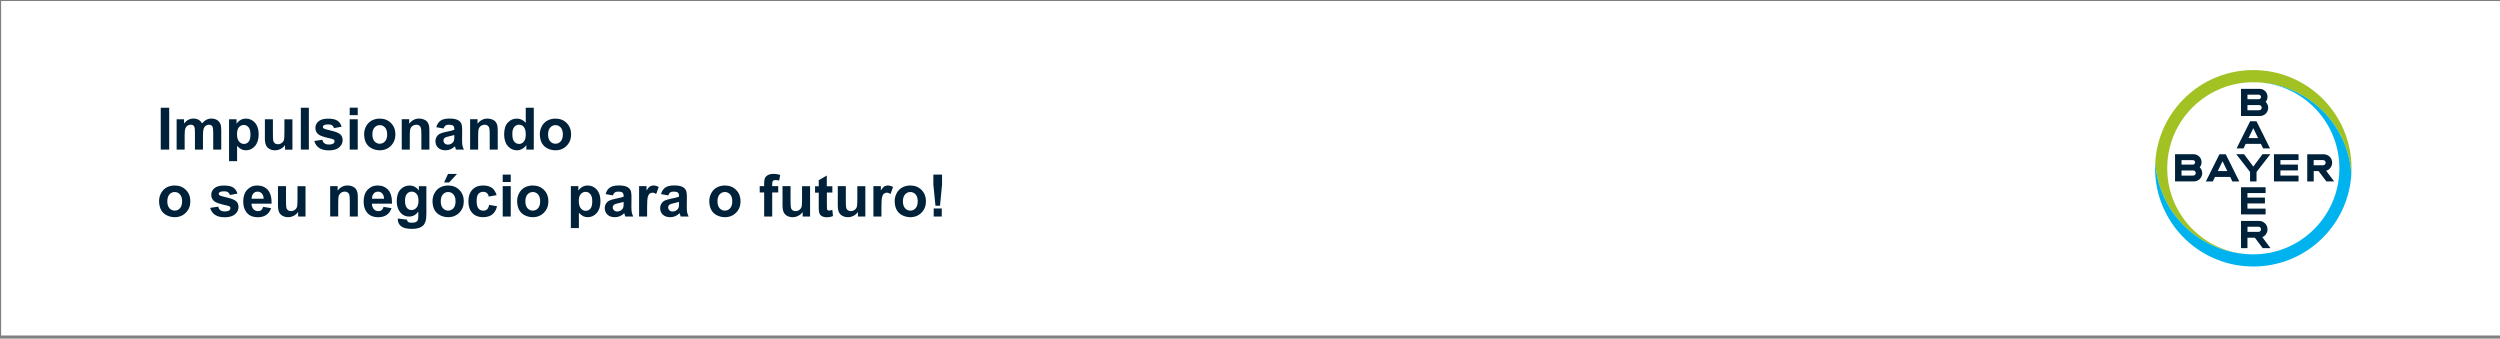 <svg width="598" height="81" viewBox="0 0 598 81" fill="none" xmlns="http://www.w3.org/2000/svg">
<rect x="0" y="0" width="598" height="81" fill="#808080" stroke="none"/>
<path d="M600.27 0.25H0.27V80.25H600.27V0.25Z" fill="white"/>
<path d="M223.34 51.79V49.87H225.27V51.79H223.34ZM223.76 49.21L223.26 44.12V41.77H225.34V44.12L224.85 49.21H223.76ZM215.98 48.16C215.98 48.88 216.15 49.43 216.49 49.81C216.83 50.19 217.25 50.38 217.75 50.38C218.25 50.38 218.67 50.19 219.01 49.81C219.35 49.43 219.52 48.87 219.52 48.14C219.52 47.43 219.35 46.88 219.01 46.5C218.67 46.12 218.25 45.93 217.75 45.93C217.25 45.93 216.83 46.12 216.49 46.5C216.15 46.88 215.98 47.44 215.98 48.16ZM214.01 48.06C214.01 47.42 214.17 46.8 214.48 46.21C214.79 45.62 215.24 45.16 215.81 44.84C216.39 44.53 217.03 44.37 217.74 44.37C218.84 44.37 219.74 44.73 220.44 45.44C221.14 46.15 221.49 47.05 221.49 48.14C221.49 49.24 221.13 50.15 220.42 50.87C219.71 51.59 218.82 51.95 217.75 51.95C217.08 51.95 216.45 51.8 215.84 51.5C215.24 51.2 214.78 50.76 214.47 50.18C214.16 49.6 214.01 48.89 214.01 48.06ZM210.84 51.79H208.92V44.53H210.7V45.56C211.01 45.07 211.28 44.75 211.52 44.6C211.77 44.45 212.04 44.37 212.35 44.37C212.79 44.37 213.21 44.49 213.61 44.73L213.02 46.4C212.7 46.19 212.4 46.09 212.12 46.09C211.85 46.09 211.62 46.17 211.44 46.32C211.25 46.47 211.11 46.73 211 47.12C210.9 47.51 210.84 48.32 210.84 49.55V51.79ZM205.22 51.79V50.7C204.96 51.09 204.61 51.39 204.17 51.62C203.74 51.84 203.29 51.95 202.81 51.95C202.32 51.95 201.88 51.84 201.5 51.63C201.12 51.42 200.83 51.11 200.66 50.73C200.49 50.35 200.4 49.81 200.4 49.12V44.53H202.32V47.87C202.32 48.89 202.35 49.52 202.42 49.75C202.49 49.98 202.62 50.16 202.81 50.3C203 50.43 203.23 50.5 203.52 50.5C203.85 50.5 204.14 50.41 204.4 50.23C204.66 50.05 204.84 49.82 204.93 49.56C205.03 49.29 205.07 48.64 205.07 47.6V44.54H206.99V51.8H205.22V51.79ZM199.1 44.53V46.06H197.79V48.99C197.79 49.58 197.8 49.93 197.82 50.03C197.85 50.13 197.9 50.21 197.99 50.27C198.08 50.33 198.19 50.37 198.32 50.37C198.5 50.37 198.76 50.31 199.09 50.19L199.25 51.68C198.8 51.87 198.3 51.97 197.73 51.97C197.38 51.97 197.07 51.91 196.79 51.8C196.51 51.68 196.31 51.53 196.17 51.35C196.04 51.16 195.95 50.91 195.9 50.6C195.86 50.38 195.84 49.93 195.84 49.25V46.08H194.96V44.55H195.84V43.11L197.77 41.99V44.55H199.1V44.53ZM192 51.79V50.7C191.74 51.09 191.39 51.39 190.95 51.62C190.52 51.84 190.07 51.95 189.59 51.95C189.1 51.95 188.66 51.84 188.28 51.63C187.9 51.42 187.61 51.11 187.44 50.73C187.27 50.35 187.18 49.81 187.18 49.12V44.53H189.1V47.87C189.1 48.89 189.13 49.52 189.2 49.75C189.27 49.98 189.4 50.16 189.59 50.3C189.78 50.43 190.01 50.5 190.3 50.5C190.63 50.5 190.92 50.41 191.18 50.23C191.44 50.05 191.62 49.82 191.71 49.56C191.81 49.29 191.85 48.64 191.85 47.6V44.54H193.77V51.8H192V51.79ZM181.71 44.53H182.78V43.98C182.78 43.37 182.84 42.91 182.97 42.61C183.1 42.31 183.34 42.07 183.69 41.88C184.04 41.69 184.48 41.59 185.02 41.59C185.57 41.59 186.1 41.67 186.63 41.84L186.37 43.18C186.06 43.11 185.77 43.07 185.49 43.07C185.21 43.07 185.01 43.14 184.89 43.27C184.77 43.4 184.71 43.65 184.71 44.02V44.53H186.15V46.04H184.71V51.79H182.79V46.04H181.72V44.53H181.71ZM171.62 48.16C171.62 48.88 171.79 49.43 172.13 49.81C172.47 50.19 172.89 50.38 173.39 50.38C173.89 50.38 174.31 50.19 174.65 49.81C174.99 49.43 175.16 48.87 175.16 48.14C175.16 47.43 174.99 46.88 174.65 46.5C174.31 46.12 173.89 45.93 173.39 45.93C172.89 45.93 172.47 46.12 172.13 46.5C171.79 46.88 171.62 47.44 171.62 48.16ZM169.66 48.06C169.66 47.42 169.82 46.8 170.13 46.21C170.44 45.62 170.89 45.16 171.46 44.84C172.04 44.53 172.68 44.37 173.39 44.37C174.49 44.37 175.39 44.73 176.09 45.44C176.79 46.15 177.14 47.05 177.14 48.14C177.14 49.24 176.78 50.15 176.07 50.87C175.36 51.59 174.47 51.95 173.4 51.95C172.73 51.95 172.1 51.8 171.49 51.5C170.89 51.2 170.43 50.76 170.12 50.18C169.81 49.6 169.66 48.89 169.66 48.06ZM162.42 48.3C162.17 48.38 161.78 48.48 161.25 48.59C160.72 48.7 160.37 48.82 160.2 48.92C159.95 49.1 159.82 49.32 159.82 49.6C159.82 49.87 159.92 50.1 160.12 50.3C160.32 50.5 160.58 50.59 160.89 50.59C161.24 50.59 161.57 50.48 161.88 50.25C162.11 50.08 162.27 49.86 162.34 49.61C162.39 49.45 162.42 49.13 162.42 48.67V48.3ZM159.85 46.74L158.11 46.43C158.31 45.73 158.64 45.21 159.12 44.87C159.6 44.53 160.31 44.36 161.25 44.36C162.11 44.36 162.74 44.46 163.16 44.67C163.58 44.87 163.87 45.13 164.04 45.44C164.21 45.75 164.3 46.32 164.3 47.16L164.28 49.4C164.28 50.04 164.31 50.51 164.37 50.82C164.43 51.12 164.55 51.44 164.72 51.79H162.82C162.77 51.66 162.71 51.47 162.64 51.22C162.61 51.11 162.59 51.03 162.57 50.99C162.24 51.31 161.89 51.55 161.52 51.71C161.15 51.87 160.75 51.95 160.32 51.95C159.57 51.95 158.98 51.75 158.55 51.34C158.12 50.93 157.91 50.42 157.91 49.8C157.91 49.39 158.01 49.03 158.2 48.71C158.4 48.39 158.67 48.14 159.02 47.97C159.38 47.8 159.89 47.65 160.55 47.52C161.45 47.35 162.07 47.19 162.42 47.05V46.86C162.42 46.49 162.33 46.23 162.15 46.07C161.97 45.91 161.62 45.83 161.12 45.83C160.78 45.83 160.51 45.9 160.32 46.04C160.12 46.17 159.96 46.41 159.85 46.74ZM154.79 51.79H152.87V44.53H154.65V45.56C154.96 45.07 155.23 44.75 155.47 44.6C155.72 44.45 155.99 44.37 156.3 44.37C156.74 44.37 157.16 44.49 157.56 44.73L156.97 46.4C156.65 46.19 156.35 46.09 156.07 46.09C155.8 46.09 155.57 46.17 155.39 46.32C155.2 46.47 155.06 46.73 154.95 47.12C154.85 47.51 154.79 48.32 154.79 49.55V51.79ZM149.17 48.3C148.92 48.38 148.53 48.48 148 48.59C147.47 48.7 147.12 48.82 146.95 48.92C146.7 49.1 146.57 49.32 146.57 49.6C146.57 49.87 146.67 50.1 146.87 50.3C147.07 50.5 147.33 50.59 147.64 50.59C147.99 50.59 148.32 50.48 148.63 50.25C148.86 50.08 149.02 49.86 149.09 49.61C149.14 49.45 149.17 49.13 149.17 48.67V48.3ZM146.6 46.74L144.86 46.43C145.06 45.73 145.39 45.21 145.87 44.87C146.35 44.53 147.06 44.36 148 44.36C148.86 44.36 149.49 44.46 149.91 44.67C150.33 44.87 150.62 45.13 150.79 45.44C150.96 45.75 151.05 46.32 151.05 47.16L151.03 49.4C151.03 50.04 151.06 50.51 151.12 50.82C151.18 51.12 151.3 51.44 151.47 51.79H149.57C149.52 51.66 149.46 51.47 149.39 51.22C149.36 51.11 149.34 51.03 149.32 50.99C148.99 51.31 148.64 51.55 148.27 51.71C147.9 51.87 147.5 51.95 147.07 51.95C146.32 51.95 145.73 51.75 145.3 51.34C144.87 50.93 144.66 50.42 144.66 49.8C144.66 49.39 144.76 49.03 144.95 48.71C145.15 48.39 145.42 48.14 145.77 47.97C146.13 47.8 146.64 47.65 147.3 47.52C148.2 47.35 148.82 47.19 149.17 47.05V46.86C149.17 46.49 149.08 46.23 148.9 46.07C148.72 45.91 148.37 45.83 147.87 45.83C147.53 45.83 147.26 45.9 147.07 46.04C146.87 46.17 146.72 46.41 146.6 46.74ZM138.45 48.04C138.45 48.86 138.61 49.46 138.94 49.85C139.26 50.24 139.66 50.43 140.12 50.43C140.57 50.43 140.94 50.25 141.23 49.9C141.53 49.54 141.67 48.95 141.67 48.14C141.67 47.38 141.52 46.81 141.21 46.44C140.9 46.07 140.53 45.89 140.08 45.89C139.61 45.89 139.22 46.07 138.91 46.44C138.6 46.79 138.45 47.33 138.45 48.04ZM136.55 44.53H138.34V45.6C138.57 45.24 138.89 44.94 139.28 44.71C139.67 44.48 140.12 44.37 140.6 44.37C141.44 44.37 142.16 44.7 142.75 45.36C143.34 46.02 143.63 46.94 143.63 48.12C143.63 49.33 143.33 50.28 142.74 50.95C142.15 51.62 141.43 51.95 140.59 51.95C140.19 51.95 139.82 51.87 139.5 51.71C139.18 51.55 138.83 51.28 138.47 50.89V54.55H136.55V44.53ZM125.67 48.16C125.67 48.88 125.84 49.43 126.18 49.81C126.52 50.19 126.94 50.38 127.44 50.38C127.94 50.38 128.36 50.19 128.7 49.81C129.04 49.43 129.21 48.87 129.21 48.14C129.21 47.43 129.04 46.88 128.7 46.5C128.36 46.12 127.94 45.93 127.44 45.93C126.94 45.93 126.52 46.12 126.18 46.5C125.84 46.88 125.67 47.44 125.67 48.16ZM123.7 48.06C123.7 47.42 123.86 46.8 124.17 46.21C124.48 45.62 124.93 45.16 125.5 44.84C126.08 44.53 126.72 44.37 127.43 44.37C128.53 44.37 129.43 44.73 130.13 45.44C130.83 46.15 131.18 47.05 131.18 48.14C131.18 49.24 130.82 50.15 130.11 50.87C129.4 51.59 128.51 51.95 127.44 51.95C126.77 51.95 126.14 51.8 125.53 51.5C124.93 51.2 124.47 50.76 124.16 50.18C123.86 49.6 123.7 48.89 123.7 48.06ZM120.25 51.79V44.53H122.17V51.79H120.25ZM120.25 43.54V41.76H122.17V43.54H120.25ZM118.79 46.68L116.9 47.02C116.84 46.64 116.69 46.36 116.46 46.17C116.24 45.98 115.95 45.88 115.58 45.88C115.1 45.88 114.72 46.05 114.43 46.38C114.15 46.71 114.01 47.26 114.01 48.03C114.01 48.89 114.15 49.5 114.44 49.86C114.73 50.22 115.12 50.39 115.61 50.39C115.97 50.39 116.27 50.29 116.51 50.08C116.74 49.87 116.91 49.51 117 49.01L118.89 49.33C118.69 50.2 118.32 50.85 117.76 51.29C117.2 51.73 116.46 51.95 115.52 51.95C114.46 51.95 113.61 51.62 112.98 50.95C112.35 50.28 112.04 49.35 112.04 48.17C112.04 46.97 112.36 46.04 112.99 45.37C113.62 44.7 114.48 44.37 115.56 44.37C116.44 44.37 117.15 44.56 117.67 44.94C118.19 45.32 118.56 45.9 118.79 46.68ZM106.23 43.64L107.17 41.6H109.32L107.44 43.64H106.23ZM105.43 48.16C105.43 48.88 105.6 49.43 105.94 49.81C106.28 50.19 106.7 50.38 107.2 50.38C107.7 50.38 108.12 50.19 108.46 49.81C108.8 49.43 108.97 48.87 108.97 48.14C108.97 47.43 108.8 46.88 108.46 46.5C108.12 46.12 107.7 45.93 107.2 45.93C106.7 45.93 106.28 46.12 105.94 46.5C105.6 46.88 105.43 47.44 105.43 48.16ZM103.46 48.06C103.46 47.42 103.62 46.8 103.93 46.21C104.24 45.62 104.69 45.16 105.26 44.84C105.84 44.53 106.48 44.37 107.19 44.37C108.29 44.37 109.19 44.73 109.89 45.44C110.59 46.15 110.94 47.05 110.94 48.14C110.94 49.24 110.58 50.15 109.87 50.87C109.16 51.59 108.27 51.95 107.2 51.95C106.53 51.95 105.9 51.8 105.29 51.5C104.69 51.2 104.23 50.76 103.92 50.18C103.61 49.6 103.46 48.89 103.46 48.06ZM96.88 48.01C96.88 48.78 97.03 49.35 97.32 49.71C97.62 50.07 97.99 50.24 98.43 50.24C98.9 50.24 99.3 50.06 99.62 49.69C99.94 49.32 100.11 48.78 100.11 48.06C100.11 47.31 99.96 46.75 99.65 46.39C99.34 46.03 98.95 45.84 98.47 45.84C98.01 45.84 97.63 46.02 97.33 46.38C97.03 46.73 96.88 47.28 96.88 48.01ZM95.16 52.27L97.35 52.54C97.39 52.8 97.47 52.97 97.6 53.07C97.78 53.21 98.07 53.28 98.46 53.28C98.96 53.28 99.34 53.2 99.59 53.05C99.76 52.95 99.89 52.79 99.97 52.56C100.03 52.4 100.06 52.11 100.06 51.68V50.62C99.49 51.4 98.76 51.8 97.89 51.8C96.91 51.8 96.14 51.39 95.57 50.56C95.12 49.91 94.9 49.1 94.9 48.13C94.9 46.91 95.19 45.98 95.78 45.34C96.37 44.7 97.1 44.38 97.97 44.38C98.87 44.38 99.61 44.77 100.19 45.56V44.54H101.99V51.05C101.99 51.91 101.92 52.55 101.78 52.97C101.64 53.39 101.44 53.73 101.19 53.97C100.93 54.21 100.59 54.4 100.16 54.54C99.74 54.68 99.2 54.75 98.55 54.75C97.32 54.75 96.45 54.54 95.93 54.11C95.42 53.69 95.16 53.16 95.16 52.51C95.16 52.44 95.16 52.36 95.16 52.27ZM91.86 47.54C91.85 46.98 91.7 46.56 91.43 46.28C91.16 45.99 90.82 45.84 90.43 45.84C90.01 45.84 89.66 45.99 89.39 46.3C89.12 46.61 88.98 47.02 88.99 47.54H91.86ZM91.75 49.48L93.66 49.8C93.41 50.5 93.02 51.04 92.49 51.41C91.96 51.77 91.3 51.96 90.5 51.96C89.24 51.96 88.3 51.55 87.7 50.72C87.22 50.06 86.98 49.23 86.98 48.22C86.98 47.02 87.29 46.08 87.92 45.4C88.55 44.72 89.34 44.37 90.31 44.37C91.39 44.37 92.24 44.73 92.87 45.44C93.49 46.15 93.79 47.24 93.77 48.71H88.96C88.97 49.28 89.13 49.72 89.42 50.04C89.72 50.35 90.09 50.51 90.53 50.51C90.83 50.51 91.08 50.43 91.29 50.26C91.5 50.09 91.65 49.84 91.75 49.48ZM85.59 51.79H83.67V48.08C83.67 47.3 83.63 46.79 83.55 46.56C83.47 46.33 83.33 46.15 83.15 46.02C82.97 45.89 82.75 45.83 82.49 45.83C82.16 45.83 81.86 45.92 81.59 46.1C81.33 46.28 81.14 46.52 81.04 46.82C80.94 47.12 80.9 47.68 80.9 48.49V51.78H78.98V44.52H80.76V45.59C81.39 44.77 82.19 44.36 83.15 44.36C83.57 44.36 83.96 44.44 84.31 44.59C84.66 44.74 84.93 44.93 85.1 45.17C85.28 45.41 85.41 45.68 85.48 45.98C85.55 46.28 85.59 46.71 85.59 47.27V51.79ZM71.31 51.79V50.7C71.05 51.09 70.7 51.39 70.26 51.62C69.83 51.84 69.38 51.95 68.9 51.95C68.41 51.95 67.97 51.84 67.59 51.63C67.2 51.42 66.92 51.11 66.75 50.73C66.58 50.34 66.49 49.81 66.49 49.12V44.53H68.41V47.87C68.41 48.89 68.44 49.52 68.51 49.75C68.58 49.98 68.71 50.16 68.9 50.3C69.09 50.43 69.32 50.5 69.61 50.5C69.94 50.5 70.23 50.41 70.49 50.23C70.75 50.05 70.93 49.82 71.02 49.56C71.12 49.29 71.16 48.64 71.16 47.6V44.54H73.08V51.8H71.31V51.79ZM63.06 47.54C63.05 46.98 62.9 46.56 62.63 46.28C62.36 45.99 62.02 45.84 61.63 45.84C61.21 45.84 60.86 45.99 60.59 46.3C60.32 46.61 60.18 47.02 60.19 47.54H63.06ZM62.95 49.48L64.86 49.8C64.61 50.5 64.22 51.04 63.69 51.41C63.16 51.77 62.5 51.96 61.7 51.96C60.44 51.96 59.5 51.55 58.9 50.72C58.42 50.06 58.18 49.23 58.18 48.22C58.18 47.02 58.49 46.08 59.12 45.4C59.75 44.72 60.54 44.37 61.51 44.37C62.59 44.37 63.44 44.73 64.07 45.44C64.69 46.15 64.99 47.24 64.97 48.71H60.16C60.17 49.28 60.33 49.72 60.62 50.04C60.92 50.35 61.29 50.51 61.73 50.51C62.03 50.51 62.28 50.43 62.49 50.26C62.7 50.09 62.84 49.84 62.95 49.48ZM50.27 49.72L52.2 49.43C52.28 49.8 52.45 50.09 52.7 50.28C52.95 50.47 53.3 50.57 53.75 50.57C54.25 50.57 54.62 50.48 54.87 50.3C55.04 50.17 55.12 50 55.12 49.79C55.12 49.64 55.07 49.52 54.98 49.43C54.88 49.34 54.67 49.25 54.34 49.18C52.79 48.84 51.81 48.53 51.39 48.24C50.82 47.85 50.53 47.3 50.53 46.61C50.53 45.98 50.78 45.45 51.28 45.02C51.78 44.59 52.55 44.38 53.59 44.38C54.58 44.38 55.32 44.54 55.8 44.87C56.28 45.19 56.62 45.67 56.8 46.31L54.99 46.64C54.91 46.36 54.76 46.14 54.55 45.99C54.34 45.84 54.03 45.76 53.63 45.76C53.12 45.76 52.76 45.83 52.54 45.97C52.39 46.07 52.32 46.2 52.32 46.36C52.32 46.5 52.38 46.61 52.51 46.71C52.68 46.84 53.28 47.02 54.3 47.25C55.33 47.48 56.04 47.77 56.45 48.1C56.85 48.44 57.05 48.92 57.05 49.53C57.05 50.2 56.77 50.77 56.22 51.25C55.66 51.73 54.84 51.97 53.75 51.97C52.76 51.97 51.98 51.77 51.4 51.37C50.83 50.95 50.45 50.41 50.27 49.72ZM40.02 48.16C40.02 48.88 40.19 49.43 40.53 49.81C40.87 50.19 41.29 50.38 41.79 50.38C42.29 50.38 42.71 50.19 43.05 49.81C43.39 49.43 43.56 48.87 43.56 48.14C43.56 47.43 43.39 46.88 43.05 46.5C42.71 46.12 42.29 45.93 41.79 45.93C41.29 45.93 40.87 46.12 40.53 46.5C40.19 46.89 40.02 47.44 40.02 48.16ZM38.05 48.06C38.05 47.42 38.21 46.8 38.52 46.21C38.83 45.61 39.28 45.16 39.85 44.84C40.43 44.53 41.07 44.37 41.78 44.37C42.88 44.37 43.78 44.73 44.48 45.44C45.18 46.15 45.53 47.05 45.53 48.14C45.53 49.24 45.17 50.15 44.46 50.87C43.75 51.59 42.86 51.95 41.79 51.95C41.12 51.95 40.49 51.8 39.88 51.5C39.28 51.2 38.82 50.76 38.51 50.18C38.21 49.6 38.05 48.89 38.05 48.06ZM131.1 32.16C131.1 32.88 131.27 33.43 131.61 33.81C131.95 34.19 132.37 34.38 132.87 34.38C133.37 34.38 133.79 34.19 134.13 33.81C134.47 33.43 134.64 32.87 134.64 32.14C134.64 31.43 134.47 30.88 134.13 30.5C133.79 30.12 133.37 29.93 132.87 29.93C132.37 29.93 131.95 30.12 131.61 30.5C131.27 30.88 131.1 31.44 131.1 32.16ZM129.13 32.06C129.13 31.42 129.29 30.8 129.6 30.21C129.91 29.62 130.36 29.16 130.93 28.84C131.51 28.53 132.15 28.37 132.86 28.37C133.96 28.37 134.86 28.73 135.56 29.44C136.26 30.15 136.61 31.05 136.61 32.14C136.61 33.24 136.25 34.15 135.54 34.87C134.83 35.59 133.94 35.95 132.87 35.95C132.2 35.95 131.57 35.8 130.96 35.5C130.36 35.2 129.9 34.76 129.59 34.18C129.29 33.6 129.13 32.89 129.13 32.06ZM122.55 32C122.55 32.77 122.66 33.34 122.87 33.68C123.18 34.18 123.61 34.43 124.17 34.43C124.61 34.43 124.99 34.24 125.3 33.87C125.61 33.49 125.76 32.93 125.76 32.18C125.76 31.35 125.61 30.75 125.31 30.38C125.01 30.01 124.62 29.83 124.15 29.83C123.69 29.83 123.31 30.01 123 30.38C122.7 30.74 122.55 31.28 122.55 32ZM127.68 35.79H125.9V34.72C125.6 35.13 125.25 35.44 124.85 35.65C124.45 35.85 124.04 35.95 123.63 35.95C122.8 35.95 122.08 35.62 121.48 34.95C120.89 34.28 120.59 33.34 120.59 32.13C120.59 30.9 120.88 29.97 121.46 29.33C122.04 28.69 122.77 28.37 123.65 28.37C124.46 28.37 125.16 28.71 125.76 29.38V25.77H127.68V35.79ZM119.06 35.79H117.14V32.08C117.14 31.3 117.1 30.79 117.02 30.56C116.94 30.33 116.8 30.15 116.62 30.02C116.44 29.89 116.22 29.83 115.96 29.83C115.63 29.83 115.33 29.92 115.06 30.1C114.79 30.28 114.61 30.52 114.51 30.82C114.41 31.12 114.37 31.68 114.37 32.49V35.78H112.45V28.52H114.23V29.59C114.86 28.77 115.66 28.36 116.62 28.36C117.04 28.36 117.43 28.44 117.78 28.59C118.13 28.74 118.4 28.93 118.57 29.17C118.75 29.41 118.88 29.68 118.95 29.98C119.02 30.28 119.06 30.71 119.06 31.27V35.79ZM108.67 32.3C108.42 32.38 108.03 32.48 107.5 32.59C106.97 32.7 106.62 32.82 106.45 32.92C106.2 33.1 106.07 33.32 106.07 33.6C106.07 33.87 106.17 34.1 106.37 34.3C106.57 34.5 106.83 34.59 107.14 34.59C107.49 34.59 107.82 34.48 108.13 34.25C108.36 34.08 108.52 33.86 108.59 33.61C108.64 33.45 108.67 33.13 108.67 32.67V32.3ZM106.1 30.74L104.36 30.43C104.56 29.73 104.89 29.21 105.37 28.87C105.85 28.53 106.56 28.36 107.5 28.36C108.36 28.36 108.99 28.46 109.41 28.67C109.83 28.87 110.12 29.13 110.29 29.44C110.46 29.75 110.55 30.32 110.55 31.16L110.53 33.4C110.53 34.04 110.56 34.51 110.62 34.82C110.68 35.12 110.8 35.44 110.97 35.79H109.07C109.02 35.66 108.96 35.47 108.89 35.22C108.86 35.11 108.84 35.03 108.82 34.99C108.49 35.31 108.14 35.55 107.77 35.71C107.4 35.87 107 35.95 106.57 35.95C105.82 35.95 105.23 35.75 104.8 35.34C104.37 34.93 104.16 34.42 104.16 33.8C104.16 33.39 104.26 33.03 104.45 32.71C104.65 32.39 104.92 32.14 105.27 31.97C105.63 31.8 106.14 31.65 106.8 31.52C107.7 31.35 108.32 31.19 108.67 31.05V30.86C108.67 30.49 108.58 30.23 108.4 30.07C108.22 29.91 107.87 29.83 107.37 29.83C107.03 29.83 106.76 29.9 106.57 30.04C106.38 30.17 106.22 30.41 106.1 30.74ZM102.71 35.79H100.79V32.08C100.79 31.3 100.75 30.79 100.67 30.56C100.59 30.33 100.45 30.15 100.27 30.02C100.09 29.89 99.87 29.83 99.61 29.83C99.28 29.83 98.98 29.92 98.71 30.1C98.45 30.28 98.26 30.52 98.16 30.82C98.06 31.12 98.02 31.68 98.02 32.49V35.78H96.1V28.52H97.88V29.59C98.51 28.77 99.31 28.36 100.27 28.36C100.69 28.36 101.08 28.44 101.43 28.59C101.78 28.74 102.05 28.93 102.22 29.17C102.4 29.41 102.53 29.68 102.6 29.98C102.67 30.28 102.71 30.71 102.71 31.27V35.79ZM89.07 32.16C89.07 32.88 89.24 33.43 89.58 33.81C89.92 34.19 90.34 34.38 90.84 34.38C91.34 34.38 91.76 34.19 92.1 33.81C92.44 33.43 92.61 32.87 92.61 32.14C92.61 31.43 92.44 30.88 92.1 30.5C91.76 30.12 91.34 29.93 90.84 29.93C90.34 29.93 89.92 30.12 89.58 30.5C89.24 30.88 89.07 31.44 89.07 32.16ZM87.1 32.06C87.1 31.42 87.26 30.8 87.57 30.21C87.88 29.62 88.33 29.16 88.9 28.84C89.48 28.53 90.12 28.37 90.83 28.37C91.93 28.37 92.83 28.73 93.53 29.44C94.23 30.15 94.58 31.05 94.58 32.14C94.58 33.24 94.22 34.15 93.51 34.87C92.8 35.59 91.91 35.95 90.84 35.95C90.17 35.95 89.54 35.8 88.93 35.5C88.33 35.2 87.87 34.76 87.56 34.18C87.26 33.6 87.1 32.89 87.1 32.06ZM83.65 35.79V28.53H85.57V35.79H83.65ZM83.65 27.54V25.76H85.57V27.54H83.65ZM75.18 33.72L77.11 33.43C77.19 33.8 77.36 34.09 77.61 34.28C77.86 34.47 78.21 34.57 78.66 34.57C79.16 34.57 79.53 34.48 79.78 34.3C79.95 34.17 80.03 34 80.03 33.79C80.03 33.64 79.98 33.52 79.89 33.43C79.79 33.34 79.58 33.25 79.25 33.18C77.7 32.84 76.72 32.53 76.3 32.24C75.73 31.85 75.44 31.3 75.44 30.61C75.44 29.98 75.69 29.45 76.19 29.02C76.69 28.59 77.46 28.38 78.5 28.38C79.49 28.38 80.23 28.54 80.71 28.87C81.19 29.19 81.53 29.67 81.71 30.31L79.9 30.64C79.82 30.36 79.67 30.14 79.46 29.99C79.25 29.84 78.94 29.76 78.54 29.76C78.03 29.76 77.67 29.83 77.45 29.97C77.3 30.07 77.23 30.2 77.23 30.36C77.23 30.5 77.29 30.61 77.42 30.71C77.59 30.84 78.19 31.02 79.21 31.25C80.24 31.48 80.95 31.77 81.36 32.1C81.76 32.44 81.96 32.92 81.96 33.53C81.96 34.2 81.68 34.77 81.13 35.25C80.57 35.73 79.75 35.97 78.66 35.97C77.67 35.97 76.89 35.77 76.31 35.37C75.74 34.95 75.36 34.41 75.18 33.72ZM71.96 35.79V25.77H73.88V35.79H71.96ZM68.18 35.79V34.7C67.92 35.09 67.57 35.39 67.13 35.62C66.7 35.84 66.25 35.95 65.77 35.95C65.28 35.95 64.84 35.84 64.46 35.63C64.07 35.42 63.79 35.11 63.62 34.73C63.45 34.34 63.36 33.81 63.36 33.12V28.53H65.28V31.87C65.28 32.89 65.31 33.52 65.38 33.75C65.45 33.98 65.58 34.16 65.77 34.3C65.96 34.43 66.19 34.5 66.48 34.5C66.81 34.5 67.1 34.41 67.36 34.23C67.62 34.05 67.8 33.82 67.89 33.56C67.99 33.29 68.03 32.64 68.03 31.6V28.54H69.95V35.8H68.18V35.79ZM56.69 32.04C56.69 32.86 56.85 33.46 57.18 33.85C57.5 34.24 57.9 34.43 58.36 34.43C58.81 34.43 59.18 34.25 59.47 33.9C59.77 33.54 59.91 32.95 59.91 32.14C59.91 31.38 59.76 30.81 59.45 30.44C59.14 30.07 58.77 29.89 58.32 29.89C57.85 29.89 57.46 30.07 57.15 30.44C56.85 30.79 56.69 31.33 56.69 32.04ZM54.79 28.53H56.58V29.6C56.81 29.24 57.13 28.94 57.52 28.71C57.91 28.48 58.36 28.37 58.84 28.37C59.68 28.37 60.4 28.7 60.99 29.36C61.58 30.02 61.87 30.94 61.87 32.12C61.87 33.33 61.57 34.28 60.98 34.95C60.39 35.62 59.67 35.95 58.83 35.95C58.43 35.95 58.06 35.87 57.74 35.71C57.42 35.55 57.07 35.28 56.71 34.89V38.55H54.79V28.53ZM42.25 28.53H44.02V29.52C44.65 28.75 45.41 28.36 46.28 28.36C46.74 28.36 47.15 28.46 47.49 28.65C47.83 28.84 48.11 29.13 48.33 29.52C48.65 29.13 48.99 28.84 49.36 28.65C49.73 28.46 50.12 28.36 50.54 28.36C51.07 28.36 51.52 28.47 51.89 28.69C52.26 28.9 52.53 29.22 52.72 29.64C52.85 29.95 52.92 30.45 52.92 31.14V35.78H51V31.63C51 30.91 50.93 30.45 50.8 30.24C50.62 29.97 50.35 29.83 49.98 29.83C49.71 29.83 49.46 29.91 49.22 30.08C48.98 30.24 48.81 30.49 48.71 30.8C48.61 31.11 48.55 31.61 48.55 32.3V35.79H46.63V31.81C46.63 31.1 46.6 30.65 46.53 30.44C46.46 30.23 46.35 30.08 46.21 29.98C46.07 29.88 45.88 29.83 45.63 29.83C45.33 29.83 45.07 29.91 44.83 30.07C44.59 30.23 44.42 30.46 44.32 30.76C44.22 31.06 44.17 31.56 44.17 32.26V35.79H42.25V28.53ZM38.45 35.79V25.77H40.47V35.79H38.45Z" fill="#00213A"/>
<path d="M541.951 24.37C542.321 24.73 542.551 25.23 542.551 25.78C542.551 26.87 541.671 27.75 540.581 27.75H536.051V21.25H540.501C541.551 21.25 542.391 22.1 542.391 23.15C542.391 23.62 542.221 24.04 541.951 24.37ZM537.591 26.37H540.381C540.721 26.37 541.001 26.09 541.001 25.75C541.001 25.41 540.721 25.13 540.381 25.13H537.591V26.37ZM537.591 23.73H540.301C540.601 23.73 540.841 23.49 540.841 23.19C540.841 22.89 540.601 22.65 540.301 22.65H537.591V23.73Z" fill="#00213A"/>
<path d="M538.99 30.66L537.85 33.02H540.13L538.99 30.66ZM542.99 35.5H541.33L540.81 34.42H537.17L536.65 35.5H534.99L538.24 29H539.75L542.99 35.5Z" fill="#00213A"/>
<path d="M541.19 36.89H543.06L539.76 41.13V43.4H538.21V41.13L534.92 36.89H536.78L538.99 39.85L541.19 36.89Z" fill="#00213A"/>
<path d="M549.811 36.89V38.29H545.481V39.37H549.661V40.76H545.481V42H549.811V43.4H543.931V36.89H549.811Z" fill="#00213A"/>
<path d="M555.681 38.29H553.431V39.53H555.681C556.021 39.53 556.291 39.25 556.291 38.91C556.301 38.57 556.021 38.29 555.681 38.29ZM554.601 40.92H553.441V43.4H551.891V36.9H555.841C556.951 36.9 557.851 37.8 557.851 38.91C557.851 39.83 557.241 40.6 556.411 40.84L558.321 43.39H556.461L554.601 40.92Z" fill="#00213A"/>
<path d="M531.631 38.56L530.491 40.92H532.771L531.631 38.56ZM535.641 43.4H533.981L533.461 42.32H529.821L529.301 43.4H527.641L530.891 36.9H532.401L535.641 43.4Z" fill="#00213A"/>
<path d="M526.171 40.01C526.541 40.37 526.771 40.87 526.771 41.42C526.771 42.51 525.891 43.39 524.801 43.39H520.271V36.89H524.721C525.771 36.89 526.611 37.74 526.611 38.79C526.621 39.26 526.451 39.68 526.171 40.01ZM521.82 42.01H524.611C524.951 42.01 525.231 41.73 525.231 41.39C525.231 41.05 524.951 40.77 524.611 40.77H521.82V42.01ZM521.82 39.38H524.531C524.831 39.38 525.07 39.14 525.07 38.84C525.07 38.54 524.831 38.3 524.531 38.3H521.82V39.38Z" fill="#00213A"/>
<path d="M541.931 44.79V46.18H537.591V47.26H541.771V48.66H537.591V49.9H541.931V51.29H536.051V44.79H541.931Z" fill="#00213A"/>
<path d="M536.051 59.34V52.84H540.391C541.501 52.85 542.391 53.75 542.391 54.86C542.391 55.7 541.871 56.42 541.141 56.73L543.091 59.35H541.231L539.371 56.87H537.591V59.35H536.051V59.34ZM540.841 54.85C540.841 54.51 540.571 54.23 540.231 54.23H537.601V55.47H540.231C540.571 55.46 540.841 55.19 540.841 54.85Z" fill="#00213A"/>
<path d="M562.44 38.8C561.69 26.5 551.48 16.76 538.99 16.76C526.5 16.76 516.29 26.5 515.54 38.8C515.57 39.29 515.61 39.78 515.67 40.27C516.18 44.36 517.74 48.12 520.07 51.29C524.35 57.09 531.23 60.85 538.99 60.85C528.13 60.85 519.2 52.39 518.45 41.72C518.42 41.24 518.4 40.75 518.4 40.26C518.4 39.77 518.42 39.28 518.45 38.8C519.2 28.12 528.12 19.67 538.99 19.67C546.75 19.67 553.63 23.43 557.91 29.24C560.24 32.4 561.8 36.18 562.31 40.27C562.37 40.75 562.42 41.23 562.44 41.71C562.47 41.23 562.49 40.74 562.49 40.25C562.49 39.76 562.47 39.28 562.44 38.8Z" fill="#A2C223"/>
<path d="M515.54 41.71C516.29 54.01 526.5 63.75 538.99 63.75C551.48 63.75 561.69 54.01 562.44 41.71C562.41 41.22 562.37 40.73 562.31 40.24C561.8 36.15 560.24 32.38 557.91 29.22C553.63 23.42 546.75 19.66 538.99 19.66C549.85 19.66 558.78 28.12 559.53 38.79C559.56 39.27 559.58 39.76 559.58 40.25C559.58 40.74 559.56 41.22 559.53 41.71C558.78 52.39 549.86 60.84 538.99 60.84C531.23 60.84 524.35 57.08 520.07 51.28C517.74 48.11 516.18 44.34 515.67 40.24C515.61 39.76 515.56 39.28 515.54 38.79C515.51 39.27 515.49 39.76 515.49 40.25C515.49 40.74 515.51 41.23 515.54 41.71Z" fill="#00B2ED"/>
</svg>
